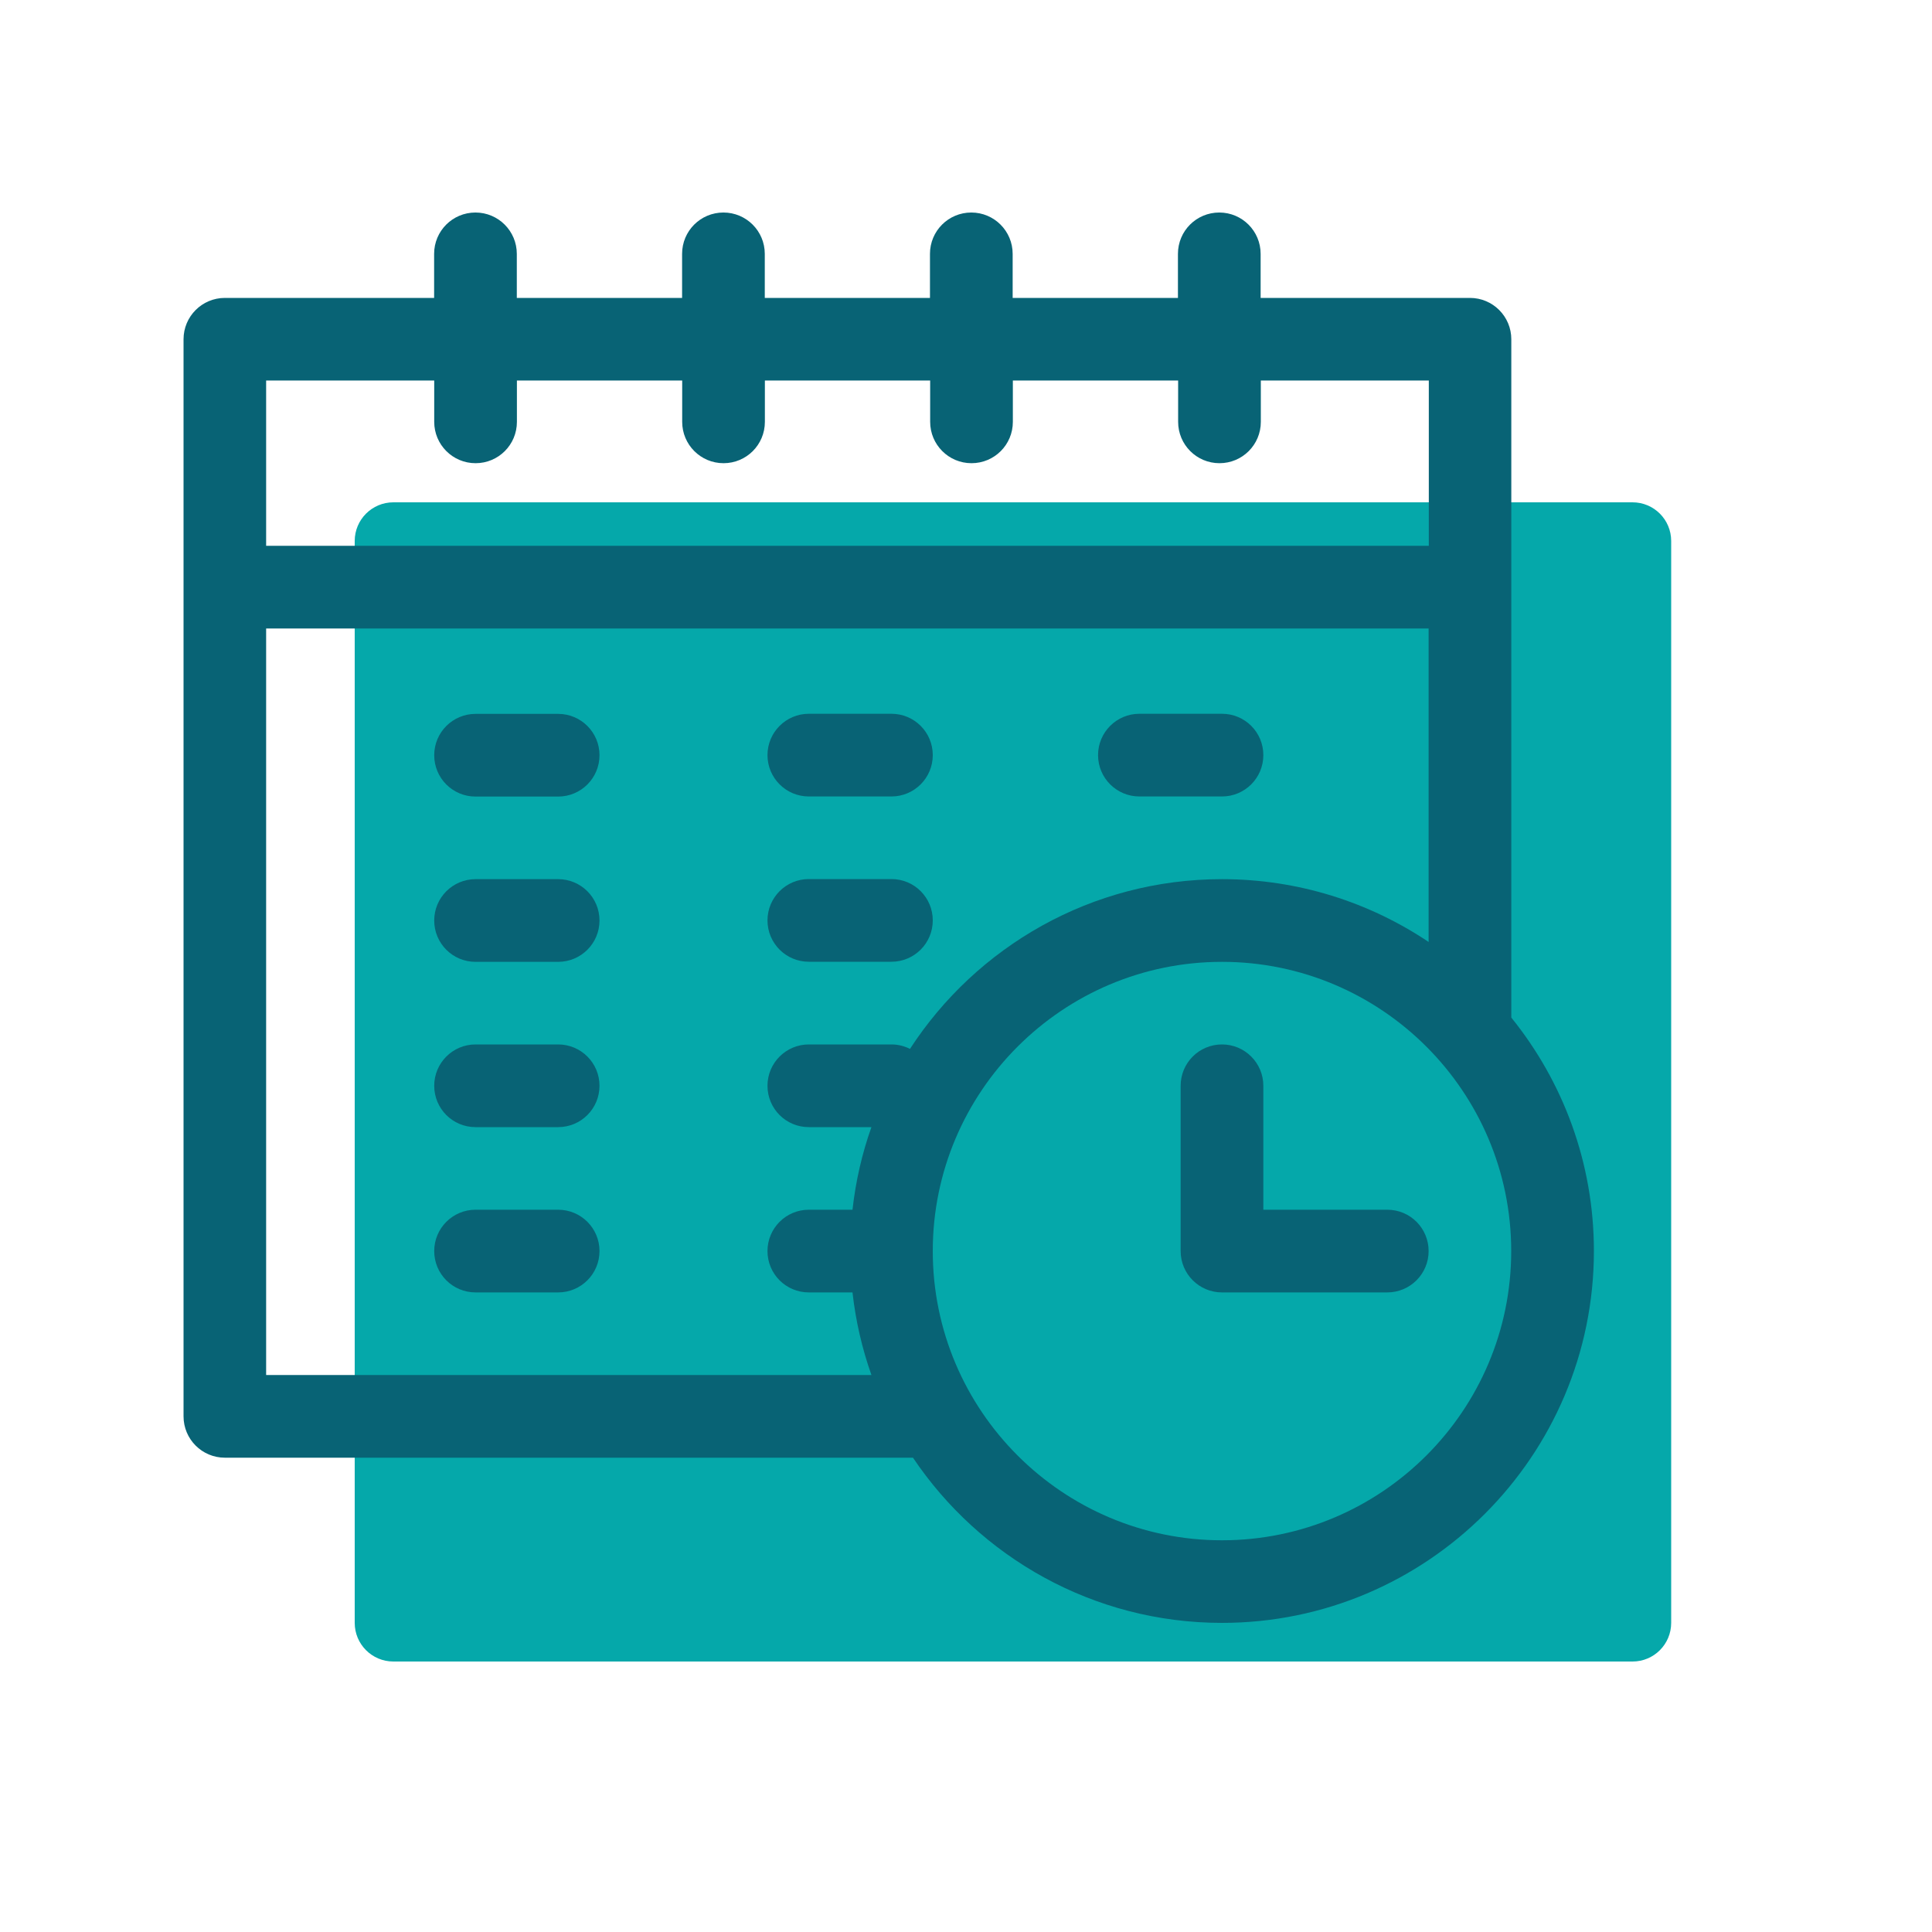 <?xml version="1.0" encoding="utf-8"?>
<!-- Generator: Adobe Illustrator 23.0.2, SVG Export Plug-In . SVG Version: 6.00 Build 0)  -->
<svg version="1.1" id="Layer_1" xmlns="http://www.w3.org/2000/svg" xmlns:xlink="http://www.w3.org/1999/xlink" x="0px" y="0px"
	 viewBox="0 0 200 200" style="enable-background:new 0 0 200 200;" xml:space="preserve">
<style type="text/css">
	.st0{fill:#05A8AA;}
	.st1{fill:#086375;}
</style>
<path class="st0" d="M169,172H40.72c-2.21,0-4-1.79-4-4V56c0-2.21,1.79-4,4-4H169c2.21,0,4,1.79,4,4v112
	C173,170.21,171.21,172,169,172z"/>
<path class="st1" d="M156.45,105.34V35.12c0-2.36-1.91-4.28-4.28-4.28H130.5v-4.56c0-2.36-1.91-4.28-4.28-4.28s-4.28,1.91-4.28,4.28
	v4.56h-17.11v-4.56c0-2.36-1.91-4.28-4.28-4.28s-4.28,1.91-4.28,4.28v4.56H79.17v-4.56c0-2.36-1.91-4.28-4.28-4.28
	s-4.28,1.91-4.28,4.28v4.56H53.5v-4.56c0-2.36-1.91-4.28-4.28-4.28s-4.28,1.91-4.28,4.28v4.56H23.28c-2.36,0-4.28,1.91-4.28,4.28
	v111.5c0,2.36,1.91,4.28,4.28,4.28h71.23C101.43,161.2,113.19,168,126.5,168c21.23,0,38.5-17.27,38.5-38.5
	C165,120.36,161.79,111.95,156.45,105.34z M44.95,39.39v4.28c0,2.36,1.91,4.28,4.28,4.28s4.28-1.91,4.28-4.28v-4.28h17.11v4.28
	c0,2.36,1.91,4.28,4.28,4.28s4.28-1.91,4.28-4.28v-4.28h17.11v4.28c0,2.36,1.91,4.28,4.28,4.28s4.28-1.91,4.28-4.28v-4.28h17.11
	v4.28c0,2.36,1.91,4.28,4.28,4.28s4.28-1.91,4.28-4.28v-4.28h17.39V56.5H27.55V39.39H44.95z M27.55,142.34V65.06h120.34v32.45
	c-6.12-4.1-13.48-6.5-21.39-6.5c-13.52,0-25.43,7-32.3,17.57c-0.58-0.29-1.23-0.46-1.92-0.46h-8.55c-2.36,0-4.28,1.91-4.28,4.28
	s1.91,4.28,4.28,4.28h6.48c-0.97,2.72-1.63,5.59-1.96,8.55h-4.52c-2.36,0-4.28,1.91-4.28,4.28s1.91,4.28,4.28,4.28h4.52
	c0.33,2.97,1,5.83,1.96,8.55H27.55z M126.5,159.45c-16.51,0-29.94-13.43-29.94-29.94s13.43-29.94,29.94-29.94
	s29.94,13.43,29.94,29.94S143.01,159.45,126.5,159.45z"/>
<path class="st1" d="M143.61,125.23h-12.83v-12.83c0-2.36-1.91-4.28-4.28-4.28s-4.28,1.91-4.28,4.28v17.11
	c0,2.36,1.91,4.28,4.28,4.28h17.11c2.36,0,4.28-1.91,4.28-4.28S145.98,125.23,143.61,125.23z"/>
<path class="st1" d="M57.78,73.9h-8.55c-2.36,0-4.28,1.91-4.28,4.28s1.91,4.28,4.28,4.28h8.55c2.36,0,4.28-1.91,4.28-4.28
	S60.14,73.9,57.78,73.9z"/>
<path class="st1" d="M57.78,91.01h-8.55c-2.36,0-4.28,1.91-4.28,4.28s1.91,4.28,4.28,4.28h8.55c2.36,0,4.28-1.91,4.28-4.28
	S60.14,91.01,57.78,91.01z"/>
<path class="st1" d="M57.78,108.12h-8.55c-2.36,0-4.28,1.91-4.28,4.28s1.91,4.28,4.28,4.28h8.55c2.36,0,4.28-1.91,4.28-4.28
	S60.14,108.12,57.78,108.12z"/>
<path class="st1" d="M83.73,82.45h8.55c2.36,0,4.28-1.91,4.28-4.28s-1.91-4.28-4.28-4.28h-8.55c-2.36,0-4.28,1.91-4.28,4.28
	S81.37,82.45,83.73,82.45z"/>
<path class="st1" d="M83.73,99.56h8.55c2.36,0,4.28-1.91,4.28-4.28s-1.91-4.28-4.28-4.28h-8.55c-2.36,0-4.28,1.91-4.28,4.28
	S81.37,99.56,83.73,99.56z"/>
<path class="st1" d="M57.78,125.23h-8.55c-2.36,0-4.28,1.91-4.28,4.28s1.91,4.28,4.28,4.28h8.55c2.36,0,4.28-1.91,4.28-4.28
	S60.14,125.23,57.78,125.23z"/>
<path class="st1" d="M117.95,82.45h8.55c2.36,0,4.28-1.91,4.28-4.28s-1.91-4.28-4.28-4.28h-8.55c-2.36,0-4.28,1.91-4.28,4.28
	S115.59,82.45,117.95,82.45z"/>
</svg>
